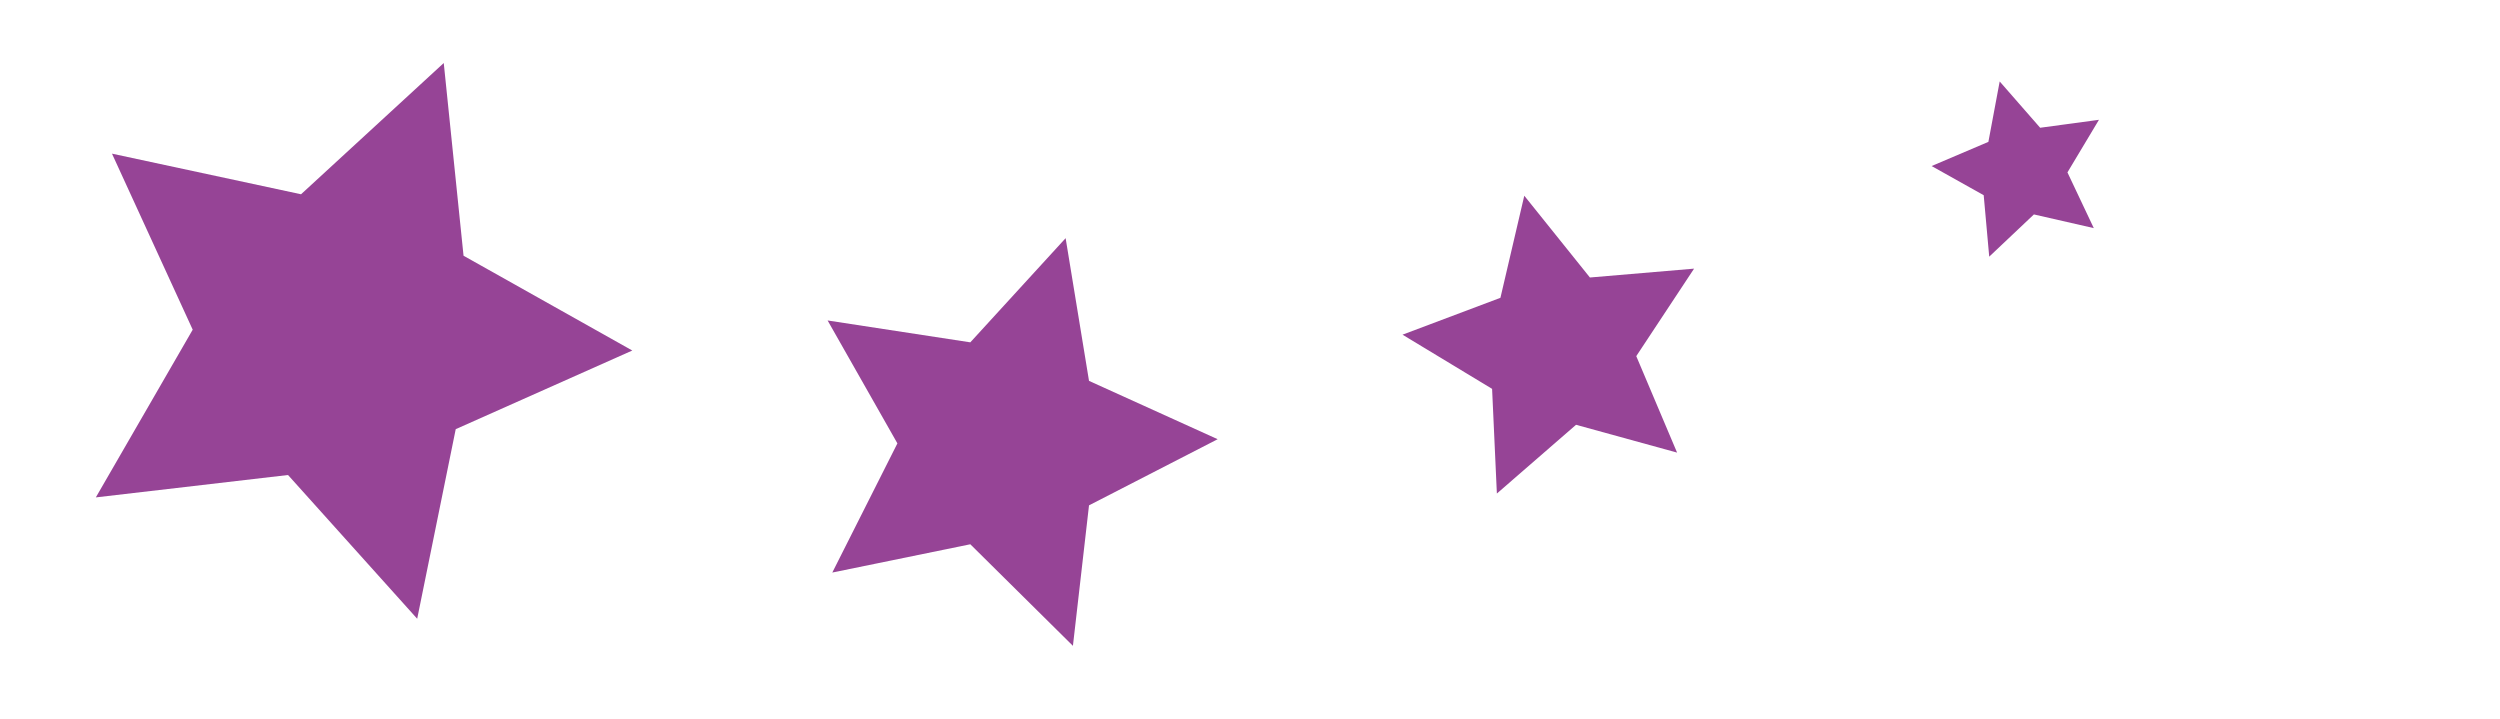<?xml version="1.0" encoding="UTF-8" standalone="no"?>
<svg version="1.1" xmlns="http://www.w3.org/2000/svg"
  xmlns:xlink="http://www.w3.org/1999/xlink"
  viewBox="0 0 480 138" width="100%" height="100%">
  <defs>
  <filter id="glow" filterUnits="objectBoundingBox" x="-30%" y="-30%"
   width="160%" height="160%">
   <feMorphology in="SourceAlpha" radius="4" operator="dilate"/>
   <feGaussianBlur stdDeviation="5" result="blur"/>
   <feFlood flood-color="#ffc" flood-opacity=".8" result="mask"/>
   <feComposite in="mask" in2="blur" operator="in" result="glow"/>
  </filter>
  <style>
   .glow {
     transition-property: opacity;
     transition-duration: 0.35s;
     -moz-transition-property: opacity;
     -moz-transition-duration: 0.35s;
     -webkit-transition-property: opacity;
     -webkit-transition-duration: 0.35s;
     -o-transition-property: opacity;
     -o-transition-duration: 0.35s;
     filter: url(#glow);
     opacity: 0;
   }
   .active {
     transition-property: opacity;
     transition-duration: 0.35s;
     -moz-transition-property: opacity;
     -moz-transition-duration: 0.35s;
     -webkit-transition-property: opacity;
     -webkit-transition-duration: 0.35s;
     -o-transition-property: opacity;
     -o-transition-duration: 0.35s;
     opacity: 1;
   }
  </style>
 </defs>
 <g fill="#964496" id="starGroup">
   <use xlink:href="#xLargeStar" id="xLargeStarGlow"
    class="glow"/>
   <path d="m54.6 92.1-24.8-27.6-36.9 4.3 18.6-32.2-15.5-33.8 36.3 7.8 27.4-25.2 3.8 37 32.4 18.2-33.9 15.1z" transform="translate(25.5 26.7)" id="xLargeStar"/>
   <use xlink:href="#largeStar" id="largeStarGlow"
    class="glow"/>
   <path d="m206 132-19.7-19.5-26.5 5.43 12.5-24.8-13.4-23.6 27.4 4.2 18.3-20 4.49 27.4 24.7 11.2-24.7 12.7z" transform="translate(0,-8)" id="largeStar"/>
   <use xlink:href="#mediumStar" id="mediumStarGlow"
    class="glow"/>
   <path d="m322 94.9-19.4-5.34-15.2 13.2-0.917-20.1-17.2-10.4 18.8-7.08 4.58-19.6 12.6 15.7 20-1.7-11.1 16.8z" transform="translate(0,-8)" id="mediumStar"/>
   <use xlink:href="#smallStar" id="smallStarGlow"
    class="glow"/>
   <path d="m403 31-6.05 10.1 5.06 10.7-11.5-2.63-8.58 8.11-1.06-11.8l-10-5.6 10.9-4.64 2.17-11.6 7.77 8.89z" transform="translate(0,-8)" id="smallStar"/>
 </g>
 <g fill="none" pointer-events="all">
  <rect height="138" width="133" class="hitRegion" id="xLarge"/>
  <rect height="138" width="117" x="133" class="hitRegion" id="large"/>
  <rect height="138" width="99" x="250" class="hitRegion" id="medium"/>
  <rect height="138" width="130" x="349" class="hitRegion" id="small"/>
 </g>
</svg>
